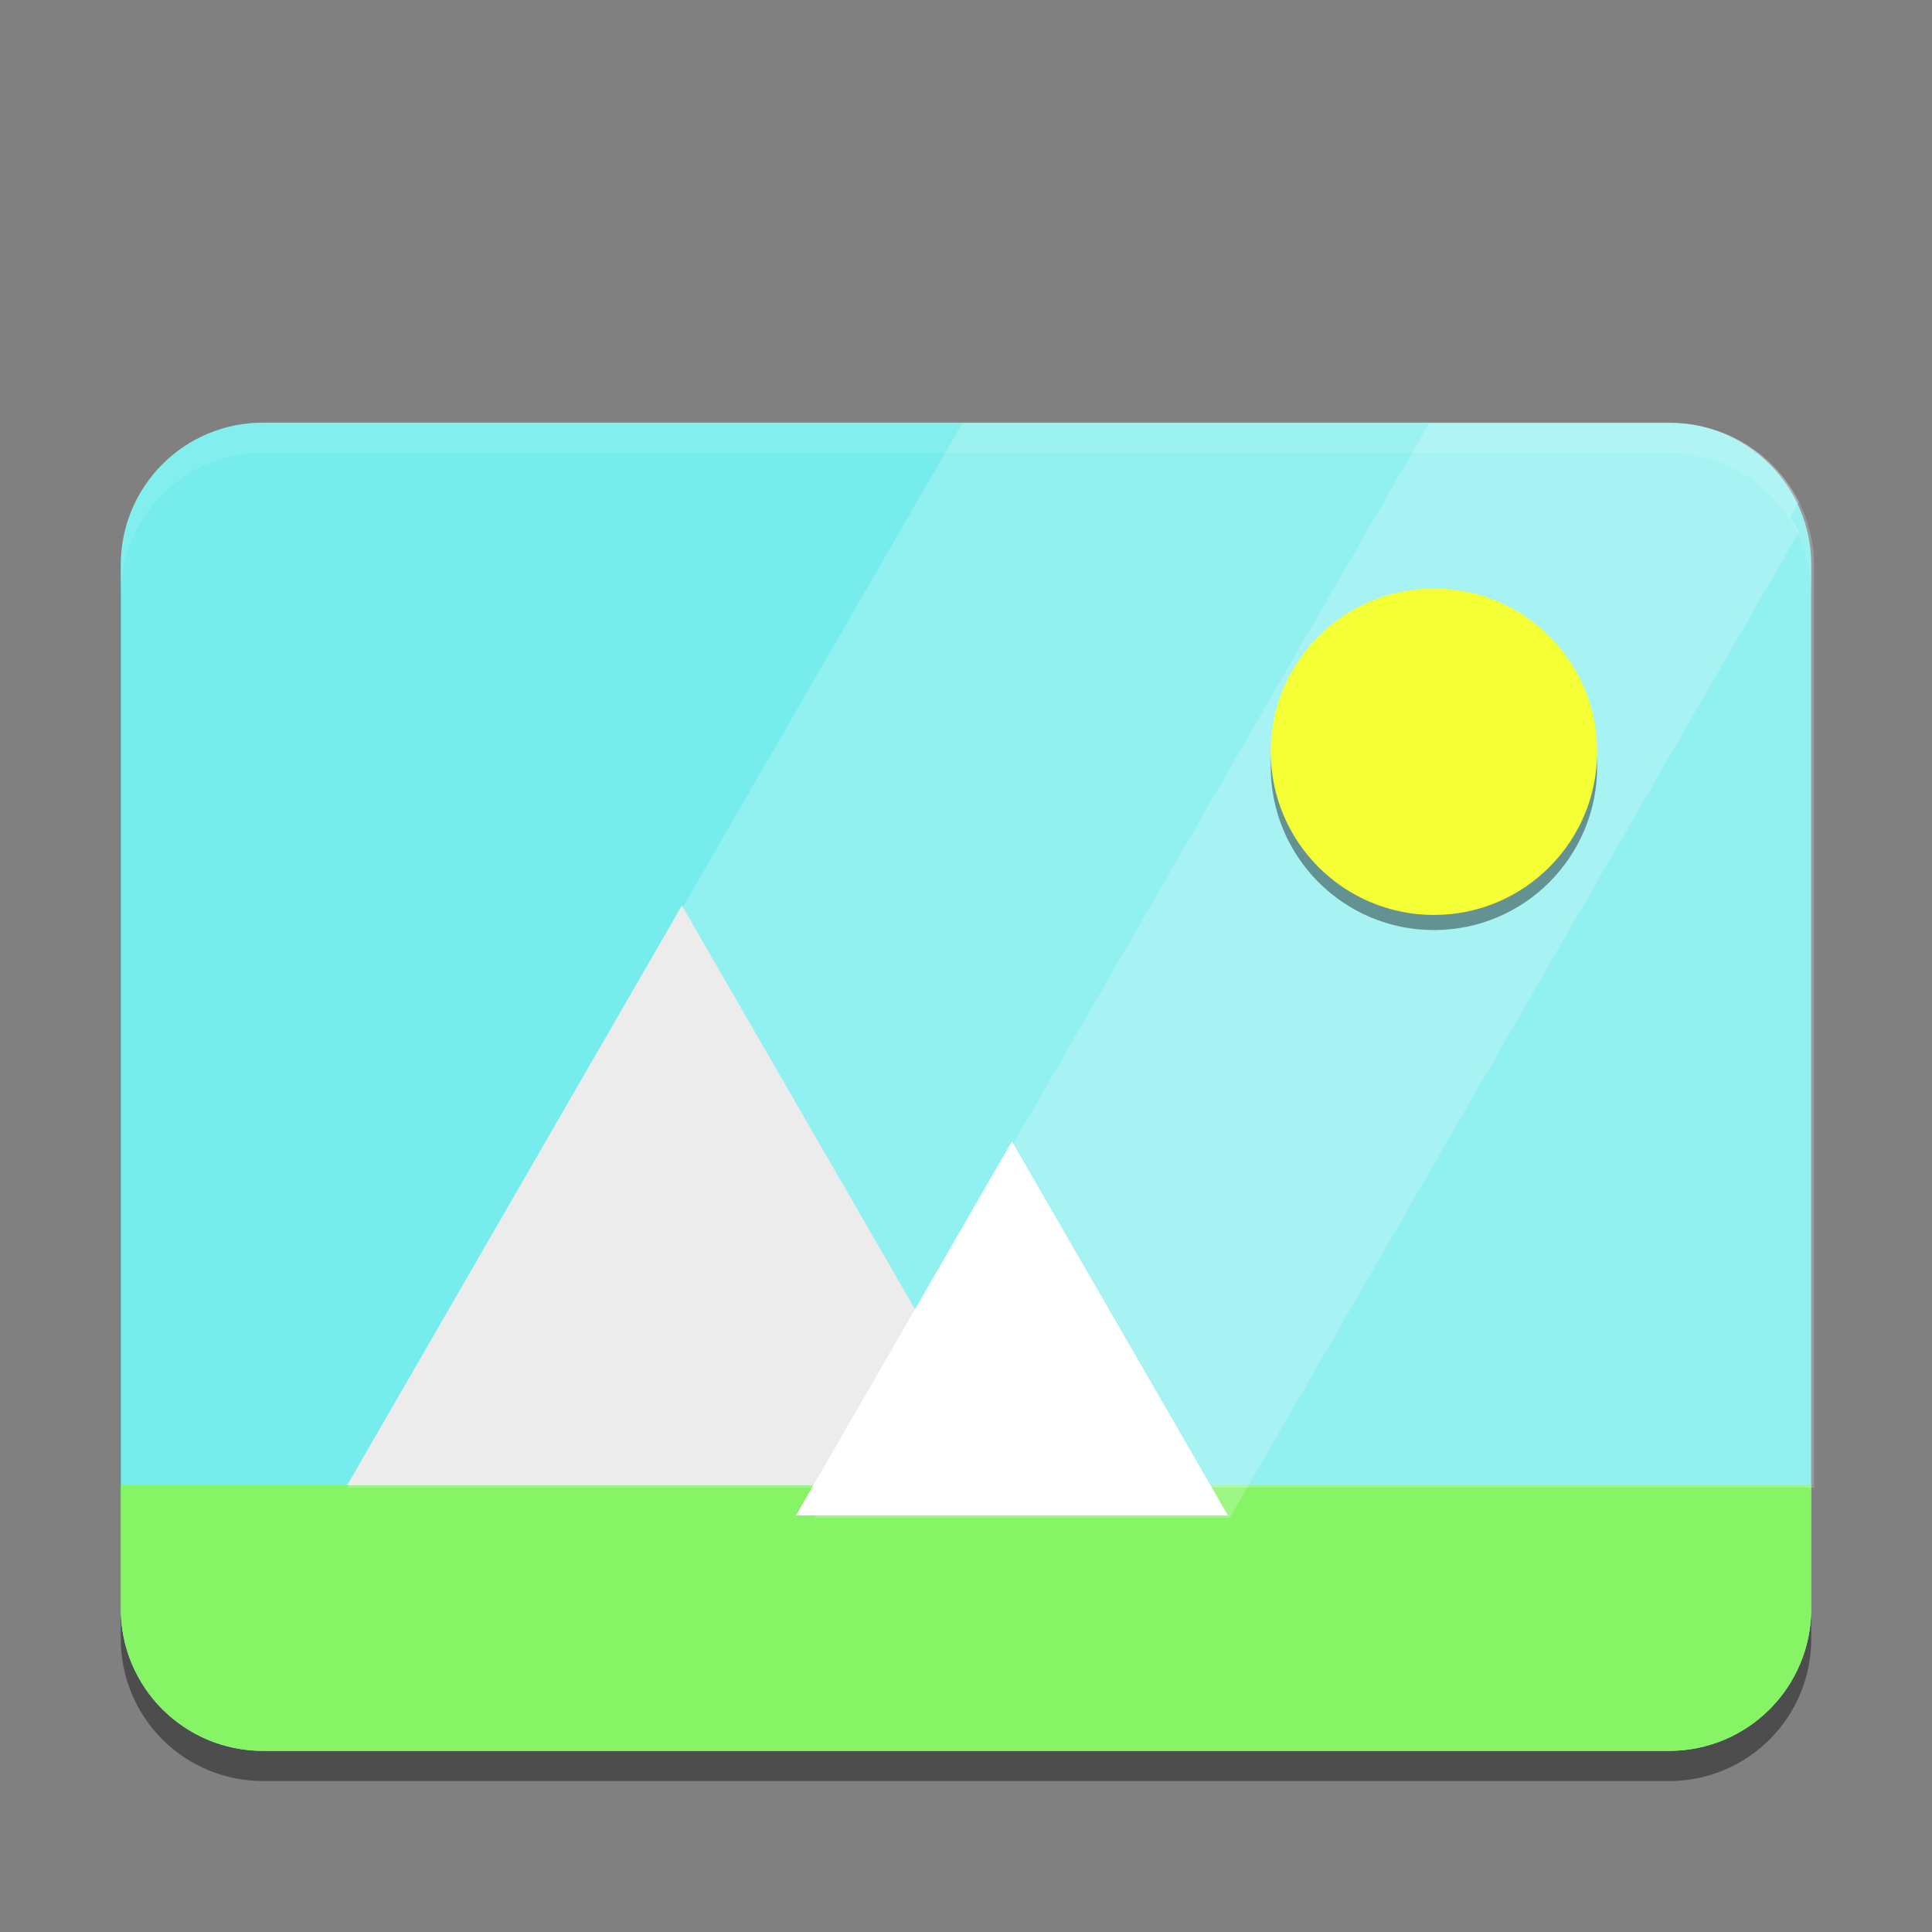 <?xml version="1.0" encoding="UTF-8" standalone="no"?>
<svg
   xmlns:dc="http://purl.org/dc/elements/1.1/"
   xmlns:cc="http://creativecommons.org/ns#"
   xmlns:rdf="http://www.w3.org/1999/02/22-rdf-syntax-ns#"
   xmlns:svg="http://www.w3.org/2000/svg"
   xmlns="http://www.w3.org/2000/svg"
   xmlns:sodipodi="http://sodipodi.sourceforge.net/DTD/sodipodi-0.dtd"
   xmlns:inkscape="http://www.inkscape.org/namespaces/inkscape"
   sodipodi:docname="org.gnome.eog.svg"
   inkscape:version="1.0.2 (e86c870879, 2021-01-15)"
   id="svg8"
   version="1.1"
   viewBox="0 0 67.733 67.733"
   height="256"
   width="256">
  <rect x="0" y="0" width="67.733" height="67.733" fill="#808080" stroke="none"/>
  <defs
     id="defs2" />
  <sodipodi:namedview
     inkscape:window-maximized="1"
     inkscape:window-y="27"
     inkscape:window-x="1920"
     inkscape:window-height="1016"
     inkscape:window-width="1920"
     units="px"
     showgrid="false"
     inkscape:document-rotation="0"
     inkscape:current-layer="layer3"
     inkscape:document-units="px"
     inkscape:cy="145.22241"
     inkscape:cx="111.03503"
     inkscape:zoom="2"
     inkscape:pageshadow="2"
     inkscape:pageopacity="0.0"
     borderopacity="1.0"
     bordercolor="#666666"
     pagecolor="#ffffff"
     id="base"
     inkscape:lockguides="false" />
  <g
     inkscape:groupmode="layer"
     id="layer1"
     inkscape:label="Background"
     style="display:inline">
    <g
       inkscape:label="Shadow"
       id="layer10"
       inkscape:groupmode="layer"
       style="display:inline;opacity:0.4">
      <path
         id="path1156"
         style="display:inline;fill:#000000;fill-opacity:1;stroke-width:0.025;stroke-miterlimit:4;stroke-dasharray:none;paint-order:stroke fill markers"
         d="m 9.226,15.875 c -2.766,0 -4.992,2.227 -4.992,4.992 v 11.941 12.7 11.941 c 0,2.766 2.227,4.992 4.992,4.992 H 58.508 c 2.766,0 4.992,-2.227 4.992,-4.992 v -11.941 -12.7 -11.941 c 0,-2.766 -2.227,-4.992 -4.992,-4.992 z" />
    </g>
    <g
       style="display:inline"
       inkscape:label="Colour"
       id="g1174"
       inkscape:groupmode="layer">
      <g
         transform="matrix(-0.265,0,0,0.265,-27.496,-30.753)"
         id="g1087"
         style="display:inline;enable-background:new" />
      <g
         transform="matrix(-0.026,0,0,0.026,-17.49,17.057)"
         id="g1087-2"
         style="display:inline;enable-background:new" />
      <g
         style="display:inline;stroke-width:0.481;enable-background:new"
         id="g1058"
         transform="matrix(-0.055,0,0,0.055,-9.964,-18.15)" />
      <g
         style="display:inline;enable-background:new"
         id="g982"
         transform="matrix(-0.026,0,0,0.026,-16.432,2.769)" />
      <g
         style="display:inline;enable-background:new"
         id="g1246"
         transform="matrix(-0.026,0,0,0.026,-18.284,29.227)" />
      <path
         id="rect1168"
         style="display:inline;fill:#76ecec;fill-opacity:1;stroke-width:0.025;stroke-miterlimit:4;stroke-dasharray:none;paint-order:stroke fill markers"
         d="m 9.226,14.817 c -2.766,0 -4.992,2.227 -4.992,4.992 V 31.75 44.45 56.391 c 0,2.766 2.227,4.992 4.992,4.992 H 58.508 c 2.766,0 4.992,-2.227 4.992,-4.992 V 44.45 31.75 19.809 c 0,-2.766 -2.227,-4.992 -4.992,-4.992 z" />
      <path
         id="path1710"
         style="display:inline;fill:#86f465;fill-opacity:1;stroke-width:0.025;stroke-miterlimit:4;stroke-dasharray:none;paint-order:stroke fill markers"
         d="m 4.233,52.07 v 4.321 c 0,2.766 2.227,4.993 4.992,4.993 H 58.508 c 2.766,0 4.992,-2.227 4.992,-4.993 V 52.07 Z" />
      <path
         id="path1771"
         style="display:inline;opacity:0.2;fill:#ffffff;fill-opacity:1;stroke-width:0.093;stroke-miterlimit:4;stroke-dasharray:none;paint-order:stroke fill markers"
         d="M 127.293,56 46,196.801 H 162.701 L 237.988,66.402 C 234.893,60.229 228.531,56 221.131,56 Z"
         transform="scale(0.265)" />
      <path
         id="path1805"
         style="display:inline;opacity:0.2;fill:#ffffff;fill-opacity:1;stroke-width:0.093;stroke-miterlimit:4;stroke-dasharray:none;paint-order:stroke fill markers"
         d="m 189.074,56 -81.293,140.801 h 2.309 l -2.309,4 h 54.92 L 237.986,70.398 c 0.319,0.637 0.605,1.294 0.854,1.969 -0.295,-0.81 -0.638,-1.597 -1.037,-2.35 l -0.395,-0.684 c -0.184,-0.315 -0.38,-0.623 -0.582,-0.926 l 1.16,-2.01 c 0.319,0.637 0.605,1.294 0.854,1.969 -0.295,-0.81 -0.638,-1.597 -1.037,-2.35 L 237.408,65.334 C 234.139,59.748 228.096,56 221.131,56 Z m 49.766,12.367 c 0.123,0.333 0.235,0.67 0.34,1.012 -0.103,-0.342 -0.218,-0.678 -0.34,-1.012 z m 0,4 c 0.123,0.333 0.235,0.67 0.34,1.012 -0.103,-0.342 -0.218,-0.678 -0.34,-1.012 z m 0.861,-0.836 c 0.063,0.349 0.117,0.703 0.16,1.059 -0.043,-0.356 -0.098,-0.709 -0.16,-1.059 z m 0,4 c 0.063,0.349 0.117,0.703 0.16,1.059 -0.043,-0.356 -0.098,-0.709 -0.16,-1.059 z"
         transform="scale(0.265)" />
      <path
         id="path1767"
         style="display:inline;opacity:0.2;fill:#ffffff;fill-opacity:1;stroke-width:0.093;stroke-miterlimit:4;stroke-dasharray:none;paint-order:stroke fill markers"
         d="M 237.986,66.398 162.701,196.801 H 240 V 168 120 74.869 c 0,-3.054 -0.736,-5.924 -2.014,-8.471 z"
         transform="scale(0.265)" />
    </g>
    <g
       inkscape:groupmode="layer"
       id="layer2"
       inkscape:label="Highlight"
       style="display:inline;opacity:0.1">
      <path
         id="path1159"
         style="display:inline;fill:#ffffff;fill-opacity:1;stroke-width:0.025;stroke-miterlimit:4;stroke-dasharray:none;paint-order:stroke fill markers"
         d="m 9.226,14.817 c -2.766,0 -4.992,2.227 -4.992,4.992 v 1.058 c 0,-2.766 2.227,-4.992 4.992,-4.992 H 58.508 c 2.766,0 4.992,2.227 4.992,4.992 v -1.058 c 0,-2.766 -2.227,-4.992 -4.992,-4.992 z" />
    </g>
  </g>
  <g
     inkscape:groupmode="layer"
     id="layer3"
     inkscape:label="Graphic"
     style="display:inline">
    <a
       id="a1790"
       style="display:inline;opacity:0.4;fill:#000000;fill-opacity:1"
       transform="matrix(1.247,0,0,1.247,-14.636,-4.852)">
      <circle
         style="opacity:1;fill:#000000;fill-opacity:1;stroke:none;stroke-width:0.397;stroke-linejoin:round;paint-order:stroke fill markers"
         id="circle1788"
         cx="52.051"
         cy="25.451"
         r="4.588" />
    </a>
    <a
       id="a1703"
       style="display:inline;fill:#f5ff36;fill-opacity:1"
       transform="matrix(1.247,0,0,1.247,-14.636,-5.382)">
      <circle
         style="opacity:1;fill:#f5ff36;fill-opacity:1;stroke:none;stroke-width:0.397;stroke-linejoin:round;paint-order:stroke fill markers"
         id="path1701"
         cx="52.051"
         cy="25.451"
         r="4.588" />
    </a>
    <path
       sodipodi:type="star"
       style="display:inline;fill:#ececec;stroke:none;stroke-width:0.773;stroke-linejoin:round;paint-order:stroke fill markers"
       id="path1714"
       sodipodi:sides="3"
       sodipodi:cx="23.9056"
       sodipodi:cy="45.29488"
       sodipodi:r1="13.550144"
       sodipodi:r2="6.7750721"
       sodipodi:arg1="-1.5707963"
       sodipodi:arg2="-0.52359878"
       inkscape:flatsided="true"
       inkscape:rounded="0"
       inkscape:randomized="0"
       inkscape:transform-center-y="-3.387535"
       d="m 23.906,31.745 11.735,20.325 -23.47,0 z" />
    <path
       sodipodi:type="star"
       style="display:inline;fill:#ffffff;stroke:none;stroke-width:0.499;stroke-linejoin:round;paint-order:stroke fill markers"
       id="path1716"
       sodipodi:sides="3"
       sodipodi:cx="35.477295"
       sodipodi:cy="48.757271"
       sodipodi:r1="8.7420282"
       sodipodi:r2="4.3710141"
       sodipodi:arg1="-1.5707963"
       sodipodi:arg2="-0.52359878"
       inkscape:flatsided="true"
       inkscape:rounded="0"
       inkscape:randomized="0"
       inkscape:transform-center-y="-2.1855043"
       inkscape:transform-center-x="2.6309164e-06"
       d="m 35.477,40.015 7.571,13.113 -15.142,0 z" />
  </g>
</svg>
